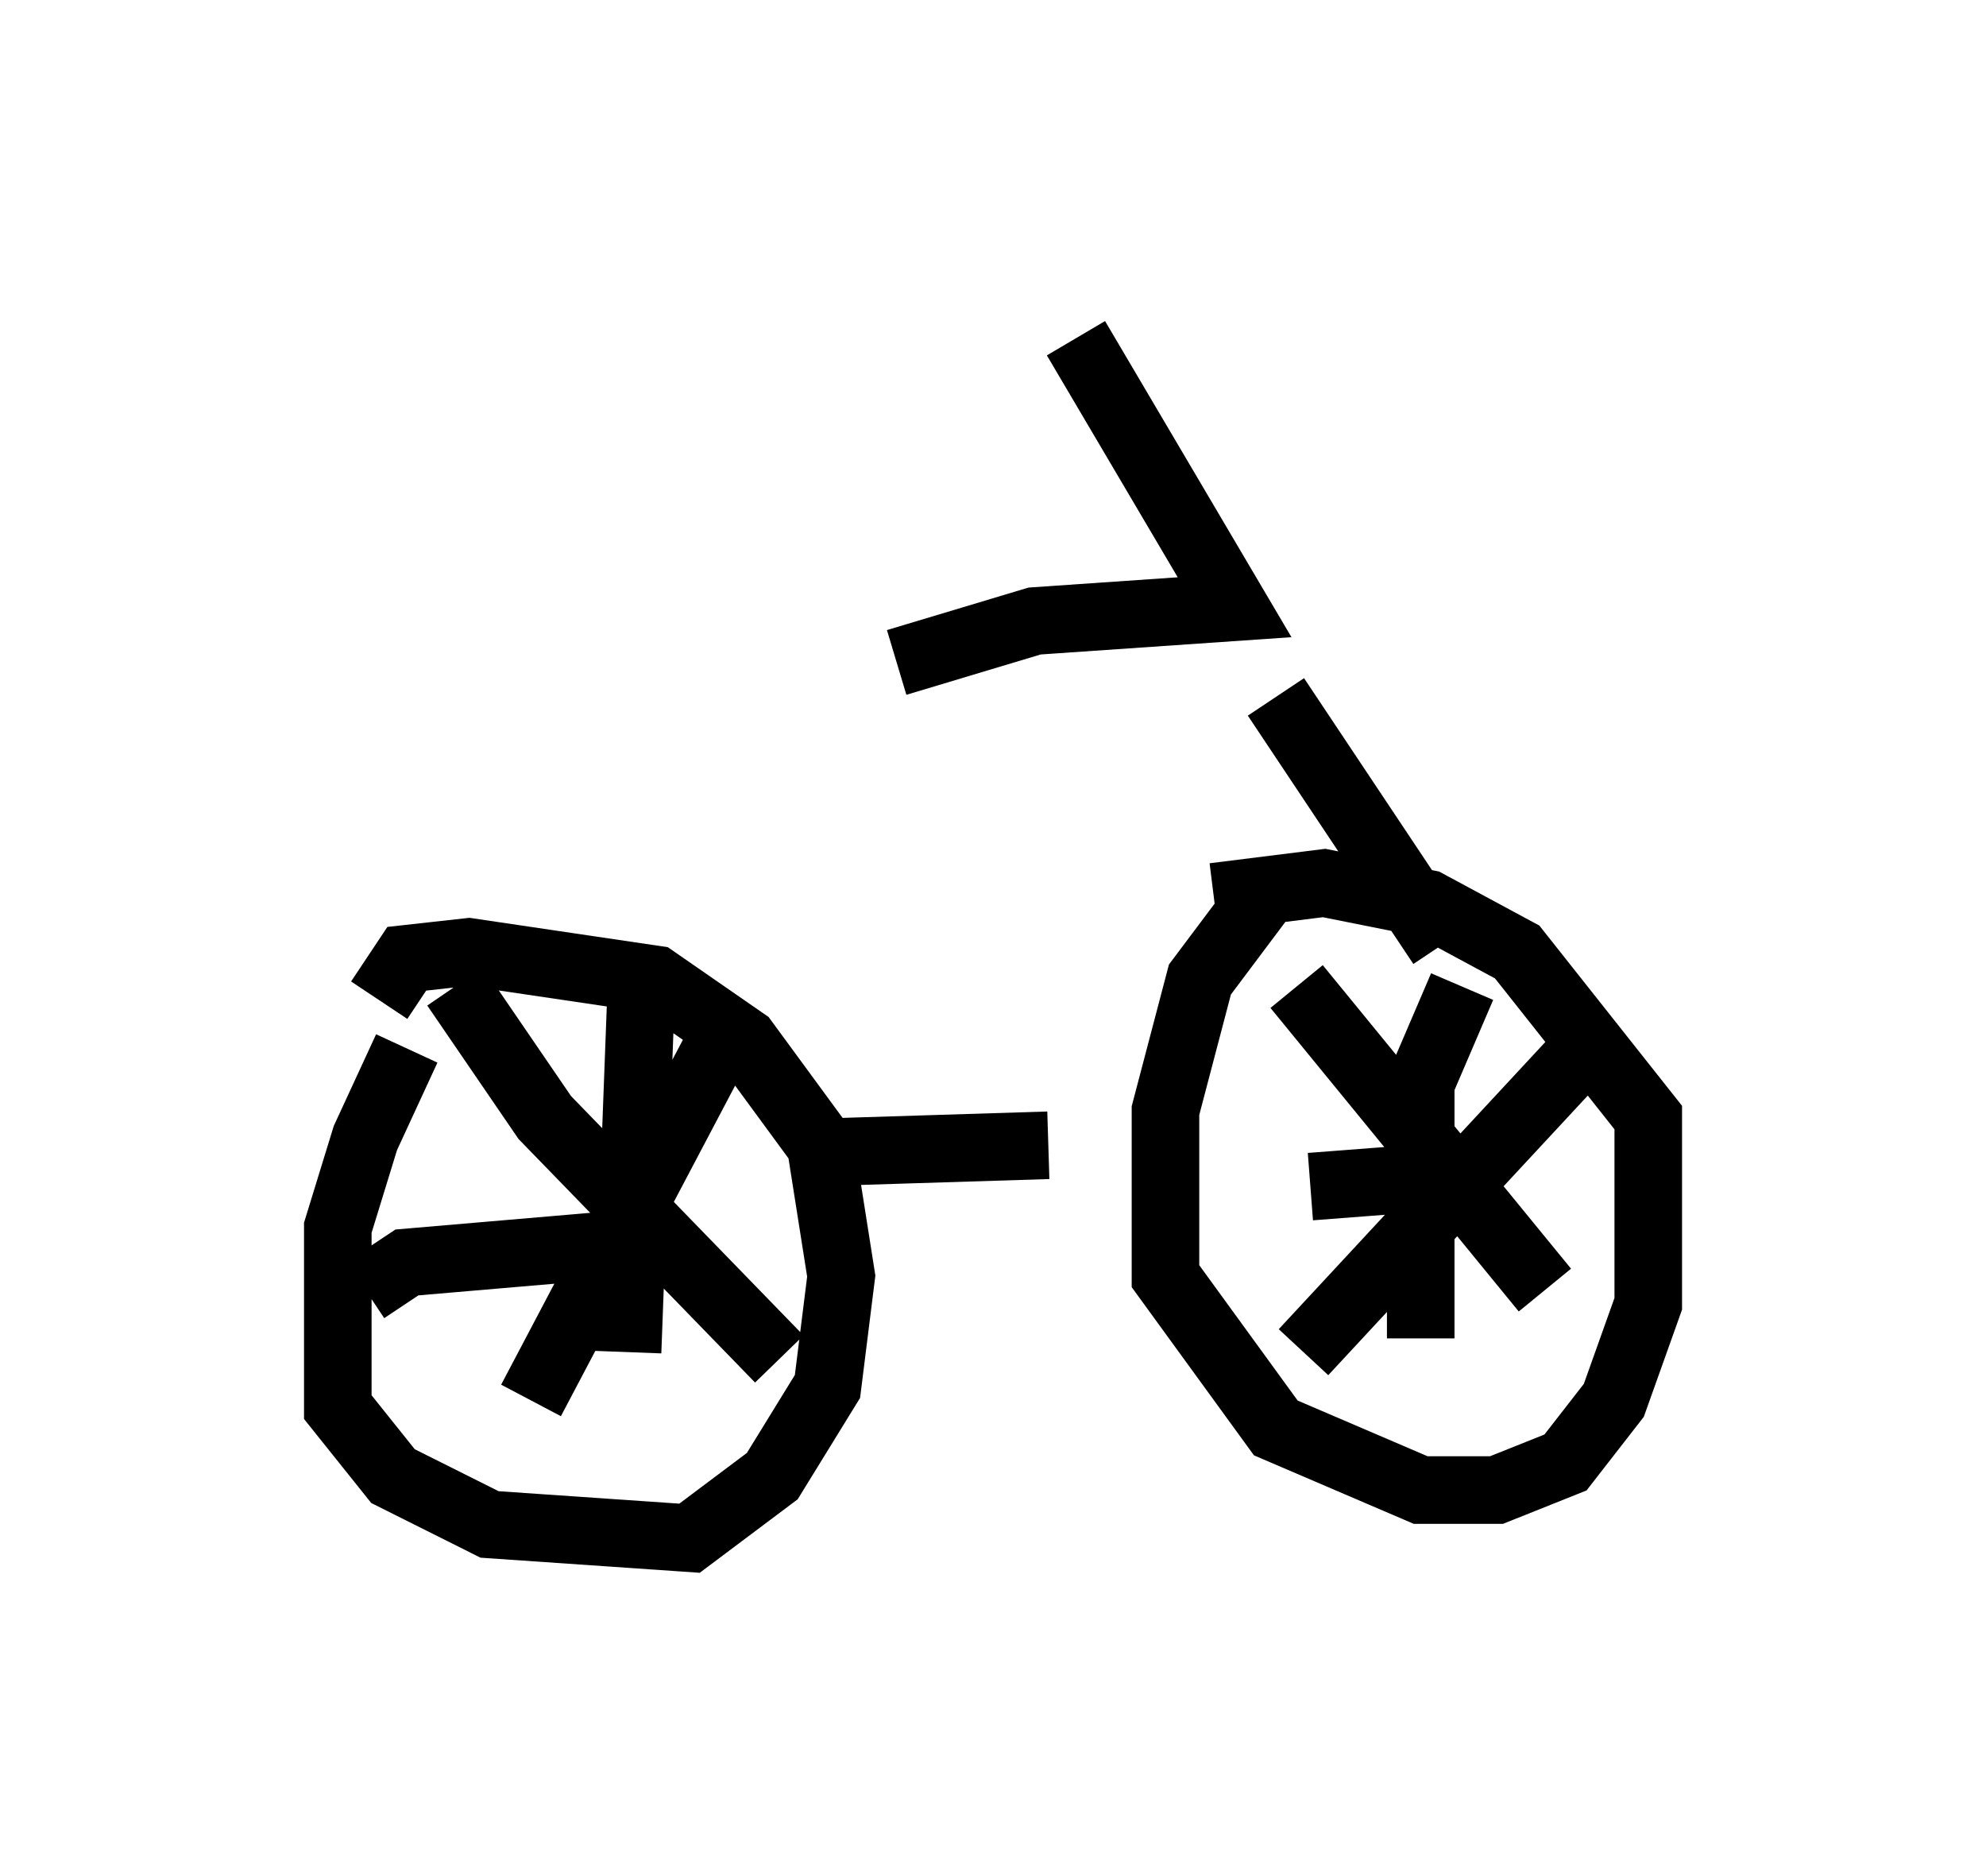 <?xml version="1.0" encoding="utf-8" ?>
<svg baseProfile="full" height="27.763" version="1.1" width="29.396" xmlns="http://www.w3.org/2000/svg" xmlns:ev="http://www.w3.org/2001/xml-events" xmlns:xlink="http://www.w3.org/1999/xlink"><defs /><rect fill="white" height="27.763" width="29.396" x="0" y="0" /><path d="M7.654, 14.392 m-1.633, 1.123 l-0.613, 1.327 -0.408, 1.327 l0.0, 2.654 0.817, 1.021 l1.429, 0.715 2.96, 0.204 l1.225, -0.919 0.817, -1.327 l0.204, -1.633 -0.306, -1.94 l-1.123, -1.531 -1.327, -0.919 l-2.756, -0.408 -0.919, 0.102 l-0.408, 0.613 m13.067, -1.531 l-0.919, 1.225 -0.51, 1.94 l0.0, 2.45 1.633, 2.246 l2.144, 0.919 1.123, 0.0 l1.021, -0.408 0.715, -0.919 l0.51, -1.429 0.0, -2.756 l-1.94, -2.45 -1.327, -0.715 l-1.531, -0.306 -1.633, 0.204 m-11.229, 1.327 l1.327, 1.94 3.471, 3.573 m-0.715, -5.002 l-2.96, 5.615 m1.633, -6.125 l-0.204, 5.41 m-3.879, -0.919 l0.613, -0.408 3.573, -0.306 m9.596, -3.777 l3.675, 4.492 m0.408, -3.369 l-3.981, 4.288 m2.348, -5.41 l-0.613, 1.429 0.0, 3.777 m-1.633, -2.246 l2.654, -0.204 m-9.8, -0.306 l3.267, -0.102 m5.819, -2.96 l-2.45, -3.675 m-2.96, -5.308 l2.348, 3.981 -2.96, 0.204 l-2.042, 0.613 " fill="none" stroke="black" stroke-width="1" /></svg>